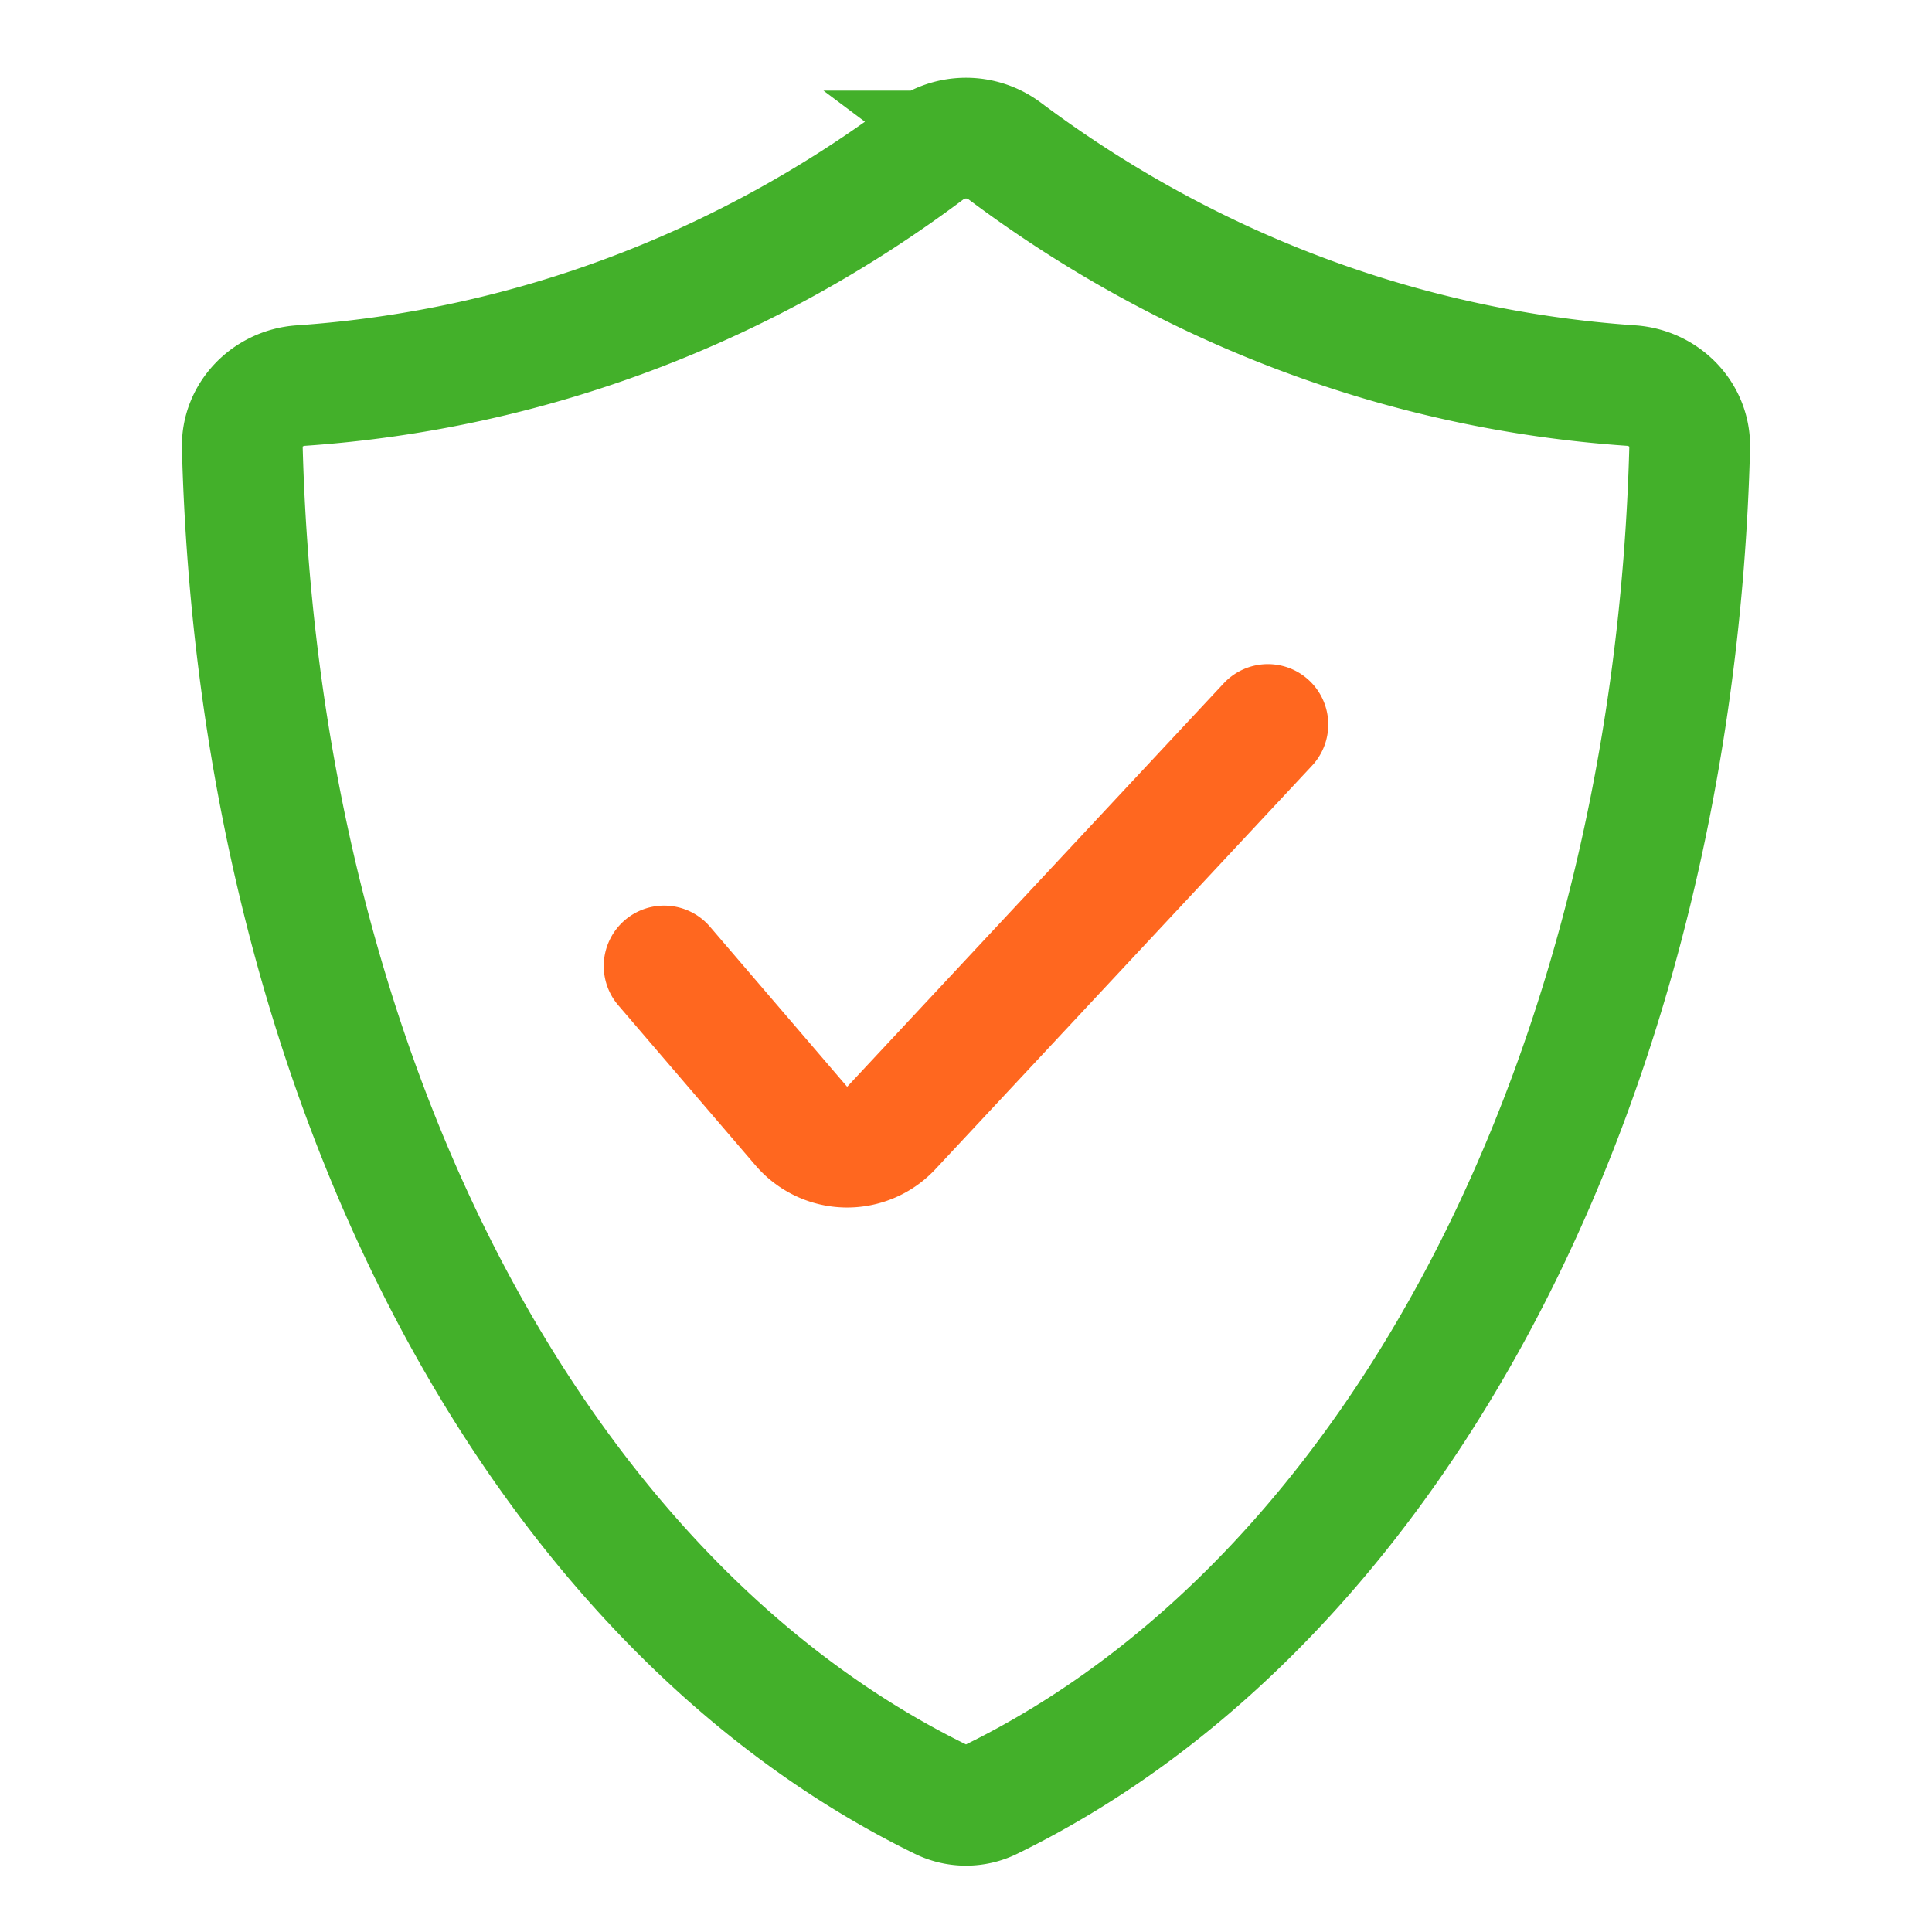 <svg width='24' height='24' fill='none' xmlns='http://www.w3.org/2000/svg'><path d='M20.99 5.56c.011-.41-.318-.741-.726-.77-2.89-.198-5.56-1.248-7.783-2.914a.803.803 0 00-.962 0C9.296 3.542 6.626 4.592 3.736 4.79c-.408.028-.737.36-.726.768.203 7.706 3.58 14.303 8.684 16.797a.695.695 0 00.612 0c5.104-2.494 8.481-9.09 8.684-16.797z' stroke='#43B02A' stroke-width='1.5'/><path d='M8.25 12l1.704 1.988a.75.75 0 001.118.024L15.75 9' stroke='#FF671F' stroke-width='1.5' stroke-linecap='round'/></svg>